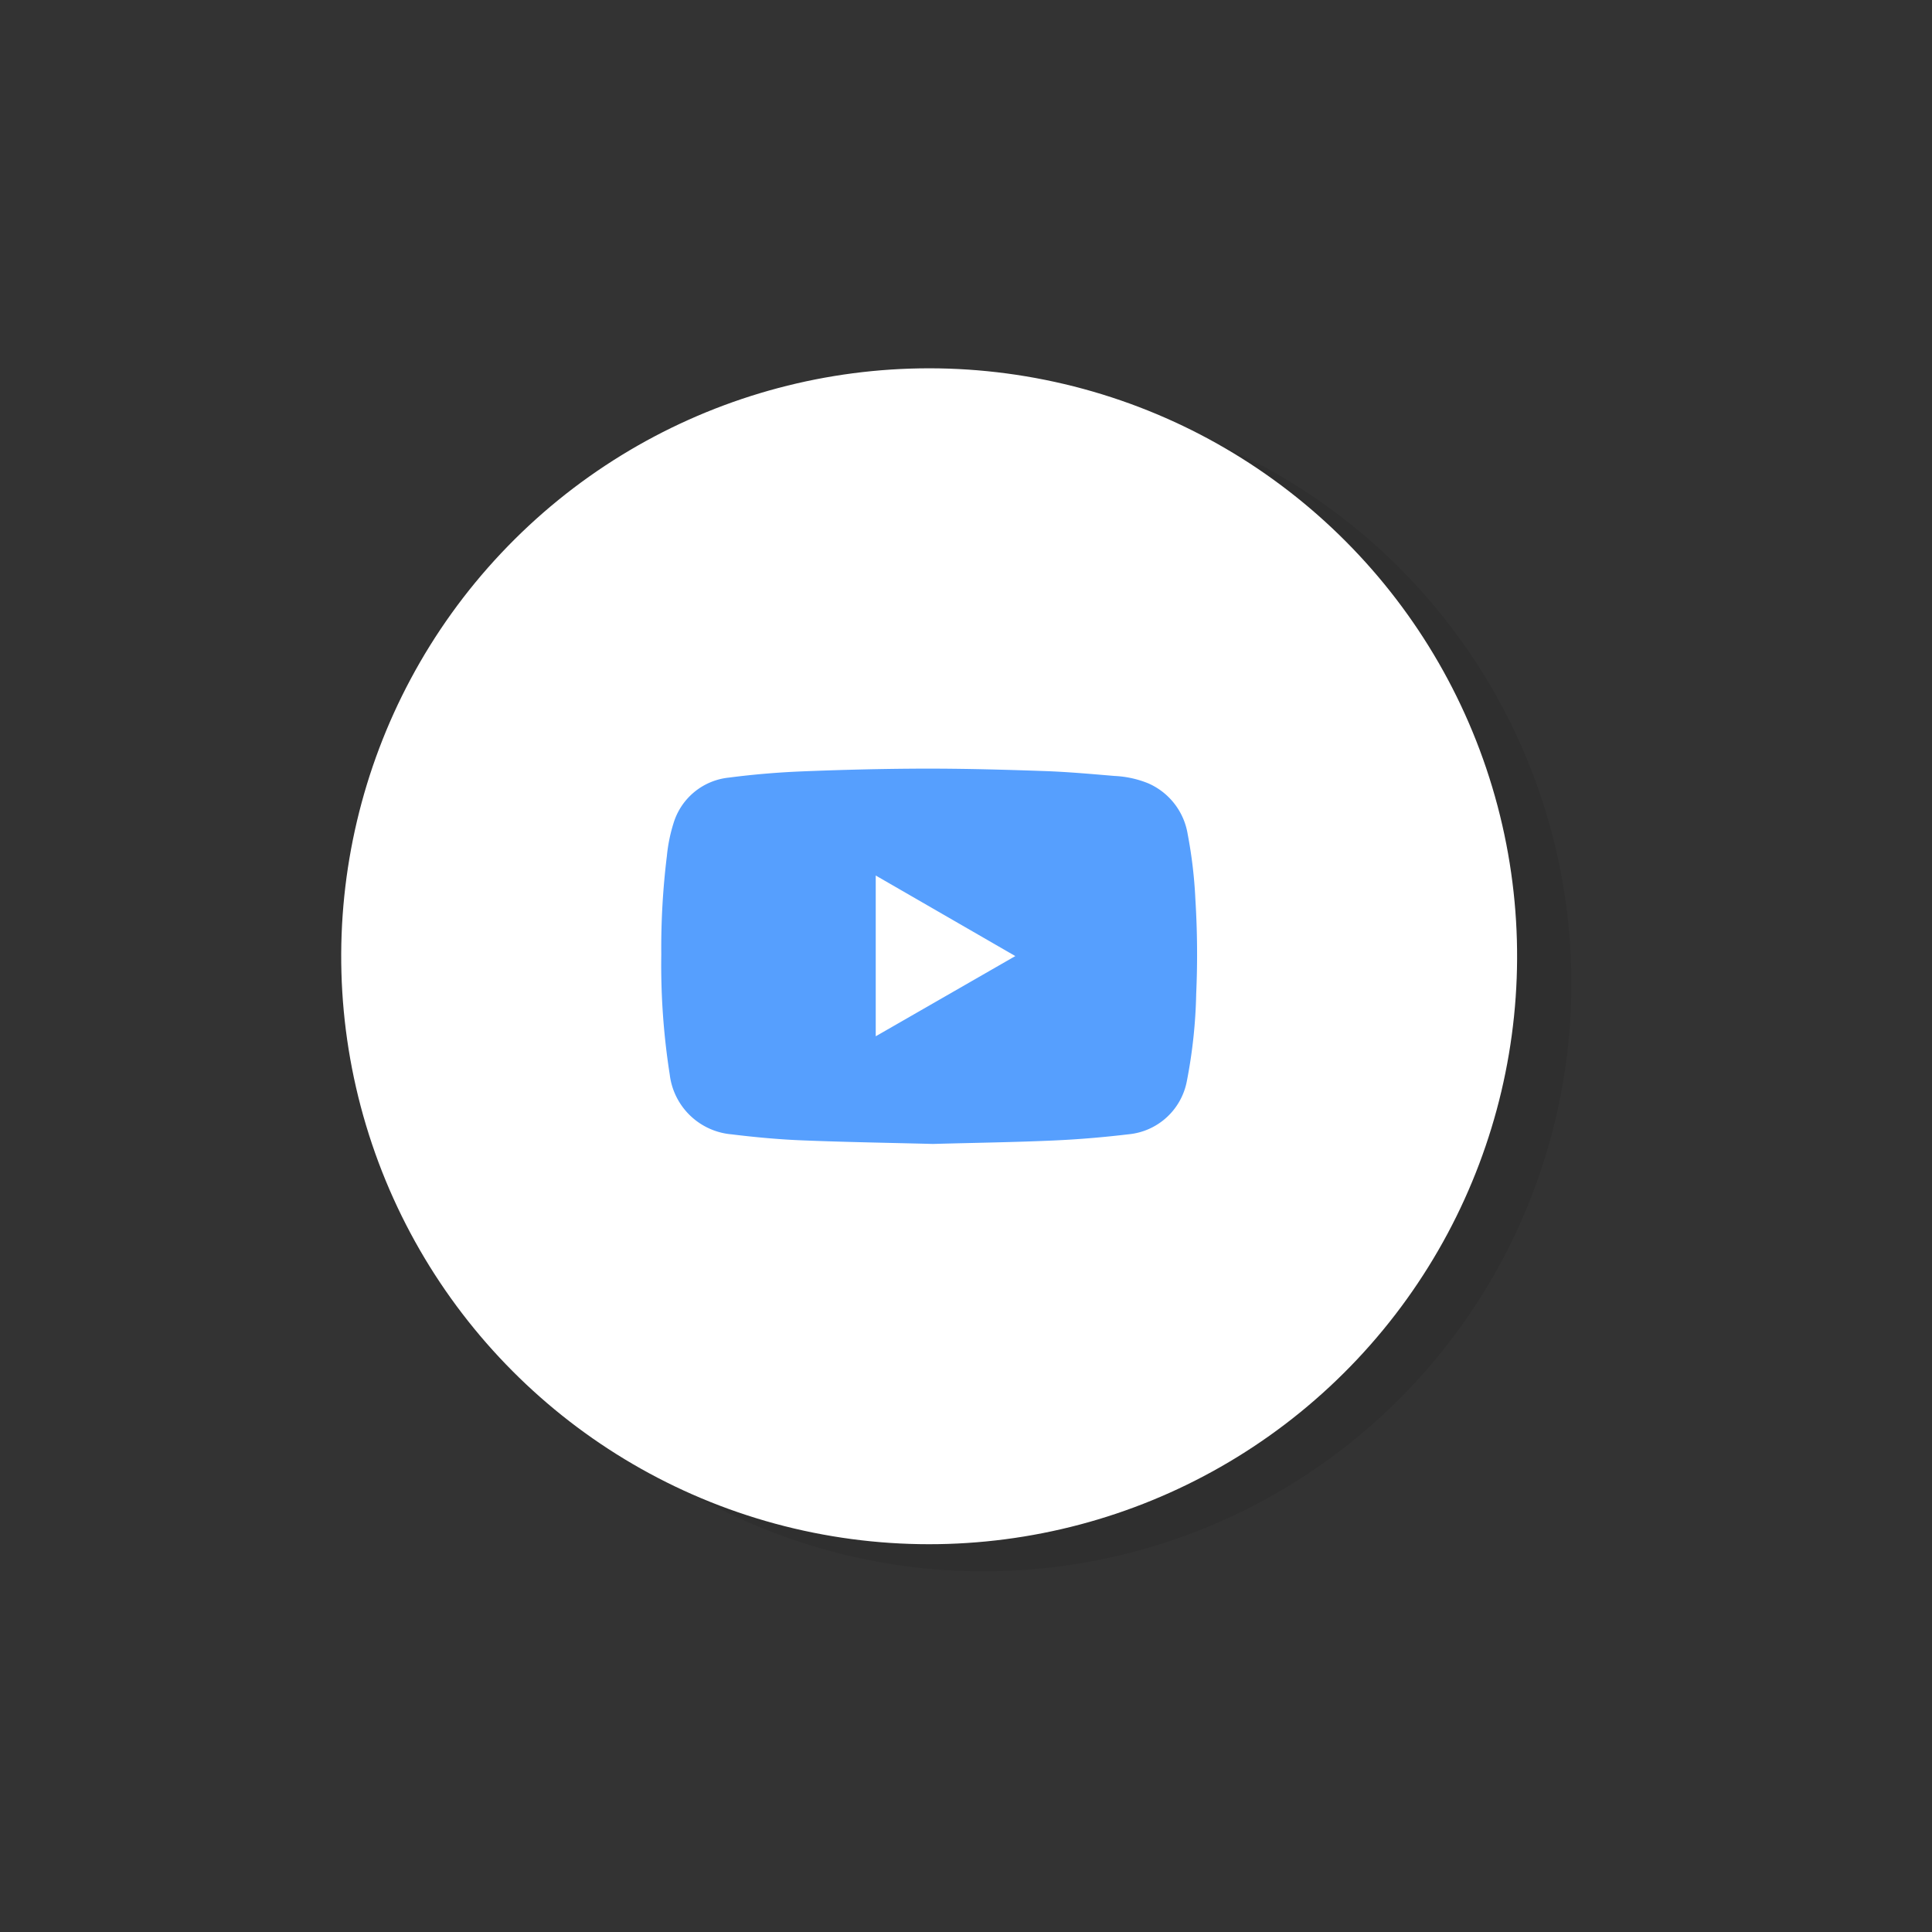 <svg xmlns="http://www.w3.org/2000/svg" width="79" height="79" viewBox="0 0 79 79"><rect x="0" y="0" width="79" height="79" fill="#333333" stroke="none"/><defs><style>.a{fill:none;}.b{opacity:0.08;mix-blend-mode:multiply;isolation:isolate;}.c{fill:#fff;}.d{fill:#569ffe;}</style></defs><g transform="translate(0.023 0.023)"><rect class="a" width="79" height="79" transform="translate(-0.023 -0.023)"/><g transform="translate(9.049 10.158)"><g transform="translate(0)"><g class="b" transform="translate(2.22 1.11)"><circle cx="24.041" cy="24.041" r="24.041" transform="translate(0 46.795) rotate(-76.717)"/></g><g transform="translate(0)"><circle class="c" cx="24.041" cy="24.041" r="24.041" transform="translate(0 46.795) rotate(-76.717)"/></g></g><path class="d" d="M1560.58,99.754c-1.681-.044-3.523-.073-5.363-.147-.96-.039-1.92-.129-2.875-.246a2.786,2.786,0,0,1-2.523-2.443,28.948,28.948,0,0,1-.346-4.916,30.65,30.65,0,0,1,.229-4.023,6.551,6.551,0,0,1,.274-1.347,2.644,2.644,0,0,1,2.264-1.858c1-.13,2.009-.215,3.017-.255,1.7-.068,3.407-.11,5.11-.112,1.592,0,3.186.044,4.776.1.957.033,1.911.12,2.865.2a4.172,4.172,0,0,1,1.373.3A2.749,2.749,0,0,1,1571,87.1a18.747,18.747,0,0,1,.312,2.644,36.249,36.249,0,0,1,.034,3.872,20.738,20.738,0,0,1-.381,3.561,2.684,2.684,0,0,1-2.381,2.182c-1.012.12-2.031.208-3.05.253C1563.936,99.684,1562.337,99.706,1560.58,99.754Zm3.37-7.682-5.708-3.294v6.574Z" transform="translate(-1531.505 -63.159)"/></g></g></svg>